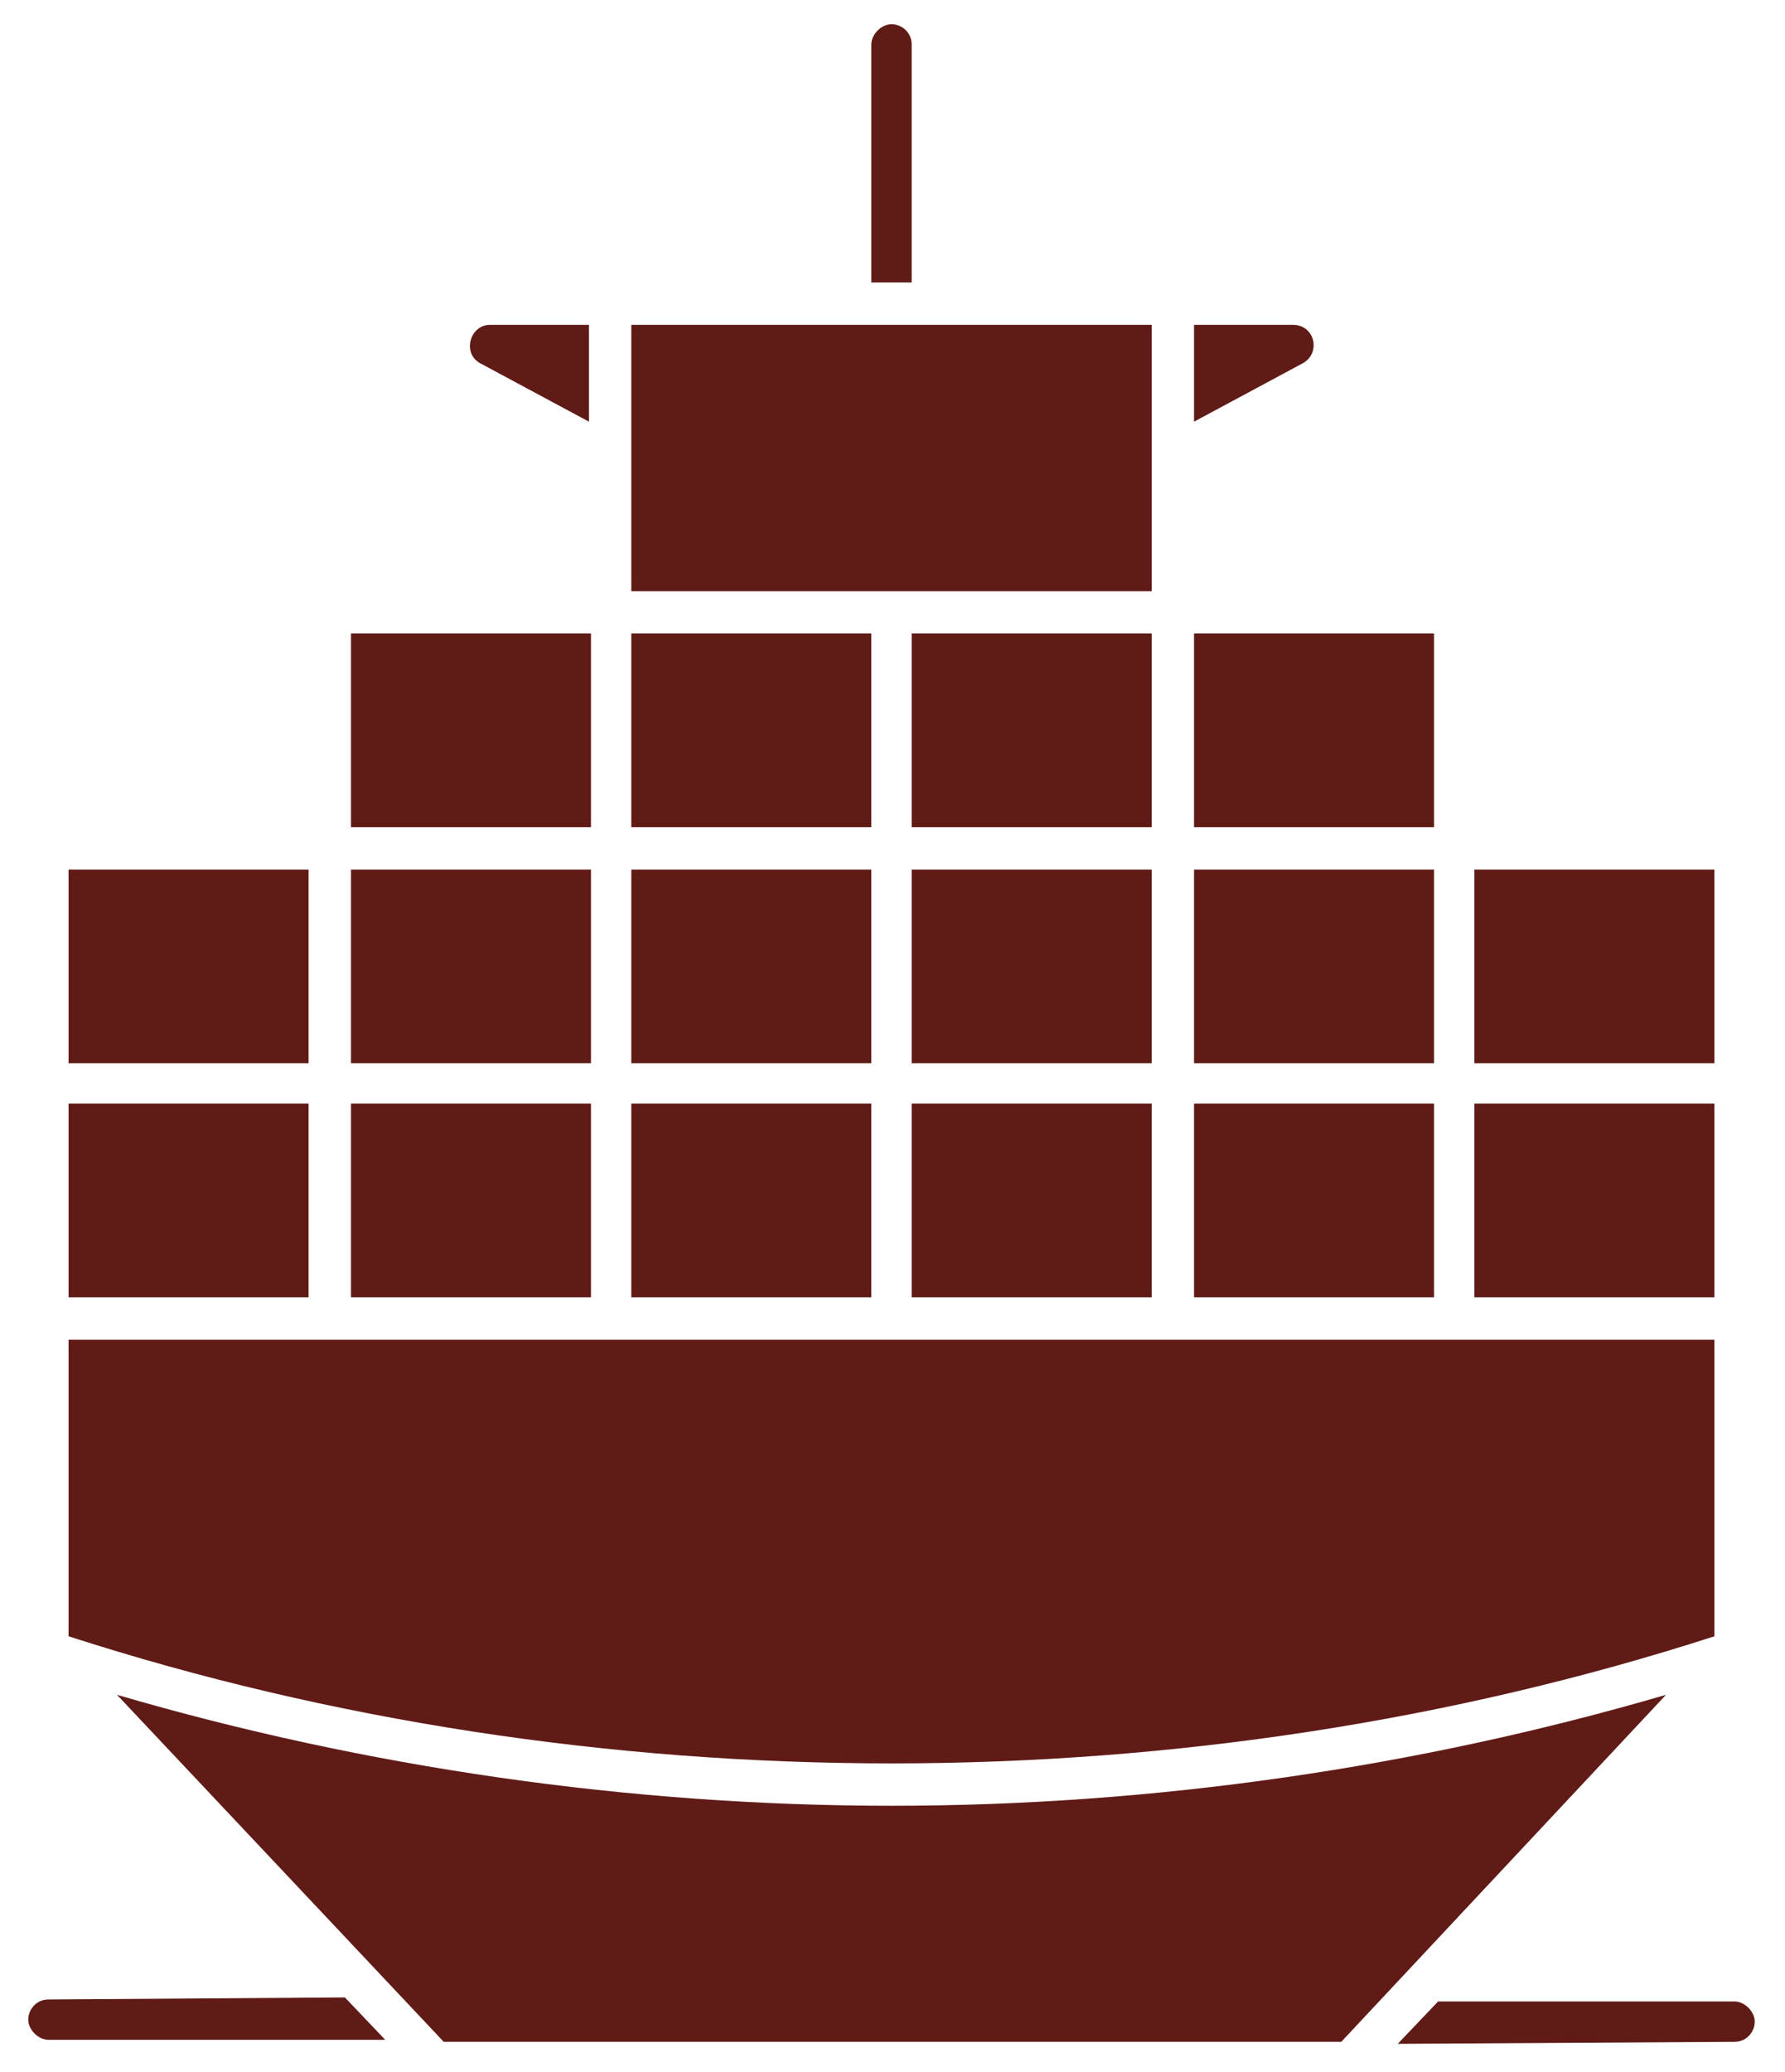 <?xml version="1.0" encoding="utf-8"?>
<!-- Generator: Adobe Illustrator 20.0.0, SVG Export Plug-In . SVG Version: 6.00 Build 0)  -->
<svg version="1.1" id="Layer_1" xmlns="http://www.w3.org/2000/svg" xmlns:xlink="http://www.w3.org/1999/xlink" x="0px" y="0px"
	 viewBox="0 0 88.5 102.7" style="enable-background:new 0 0 88.5 102.7;" xml:space="preserve">
<style type="text/css">
	.st0{fill:#601B17;}
</style>
<g>
	<path class="st0" d="M86,101.2c0.6,0,1-0.5,1-1s-0.5-1-1-1H71.3l-2,2.1L86,101.2L86,101.2z"/>
	<path class="st0" d="M2.4,99.1c-0.6,0-1,0.5-1,1s0.5,1,1,1h16.7l-2-2.1L2.4,99.1L2.4,99.1z"/>
	<path class="st0" d="M45.2,2.2c0-0.6-0.5-1-1-1s-1,0.5-1,1V14h2V2.2z"/>
	<path class="st0" d="M5.8,84L22,101.2h44.5L82.6,84c-12.3,3.6-25.4,5.5-38.4,5.5S18.1,87.6,5.8,84z"/>
	<path class="st0" d="M58.1,66.4H44.2H30.3h-14H3.4v14.7c26,8.4,55.6,8.4,81.6,0V66.4H72.1H58.1z"/>
	<rect x="3.4" y="43.1" class="st0" width="11.9" height="9.6"/>
	<rect x="17.4" y="43.1" class="st0" width="11.9" height="9.6"/>
	<rect x="31.3" y="43.1" class="st0" width="11.9" height="9.6"/>
	<rect x="45.2" y="43.1" class="st0" width="11.9" height="9.6"/>
	<rect x="59.2" y="43.1" class="st0" width="11.9" height="9.6"/>
	<rect x="73.1" y="43.1" class="st0" width="11.9" height="9.6"/>
	<rect x="3.4" y="54.7" class="st0" width="11.9" height="9.6"/>
	<rect x="17.4" y="54.7" class="st0" width="11.9" height="9.6"/>
	<rect x="31.3" y="54.7" class="st0" width="11.9" height="9.6"/>
	<rect x="45.2" y="54.7" class="st0" width="11.9" height="9.6"/>
	<rect x="59.2" y="54.7" class="st0" width="11.9" height="9.6"/>
	<rect x="73.1" y="54.7" class="st0" width="11.9" height="9.6"/>
	<rect x="17.4" y="31.4" class="st0" width="11.9" height="9.6"/>
	<rect x="31.3" y="31.4" class="st0" width="11.9" height="9.6"/>
	<rect x="45.2" y="31.4" class="st0" width="11.9" height="9.6"/>
	<rect x="59.2" y="31.4" class="st0" width="11.9" height="9.6"/>
	<polygon class="st0" points="57.1,29.3 57.1,22.7 57.1,16.1 31.3,16.1 31.3,22.7 31.3,29.3 44.2,29.3 	"/>
	<path class="st0" d="M29.2,16.1h-4.9c-1,0-1.4,1.4-0.5,1.9l5.4,2.9V16.1z"/>
	<path class="st0" d="M59.2,16.1v4.8l5.4-2.9c0.9-0.5,0.6-1.9-0.5-1.9C64.1,16.1,59.2,16.1,59.2,16.1z"/>
</g>
</svg>
